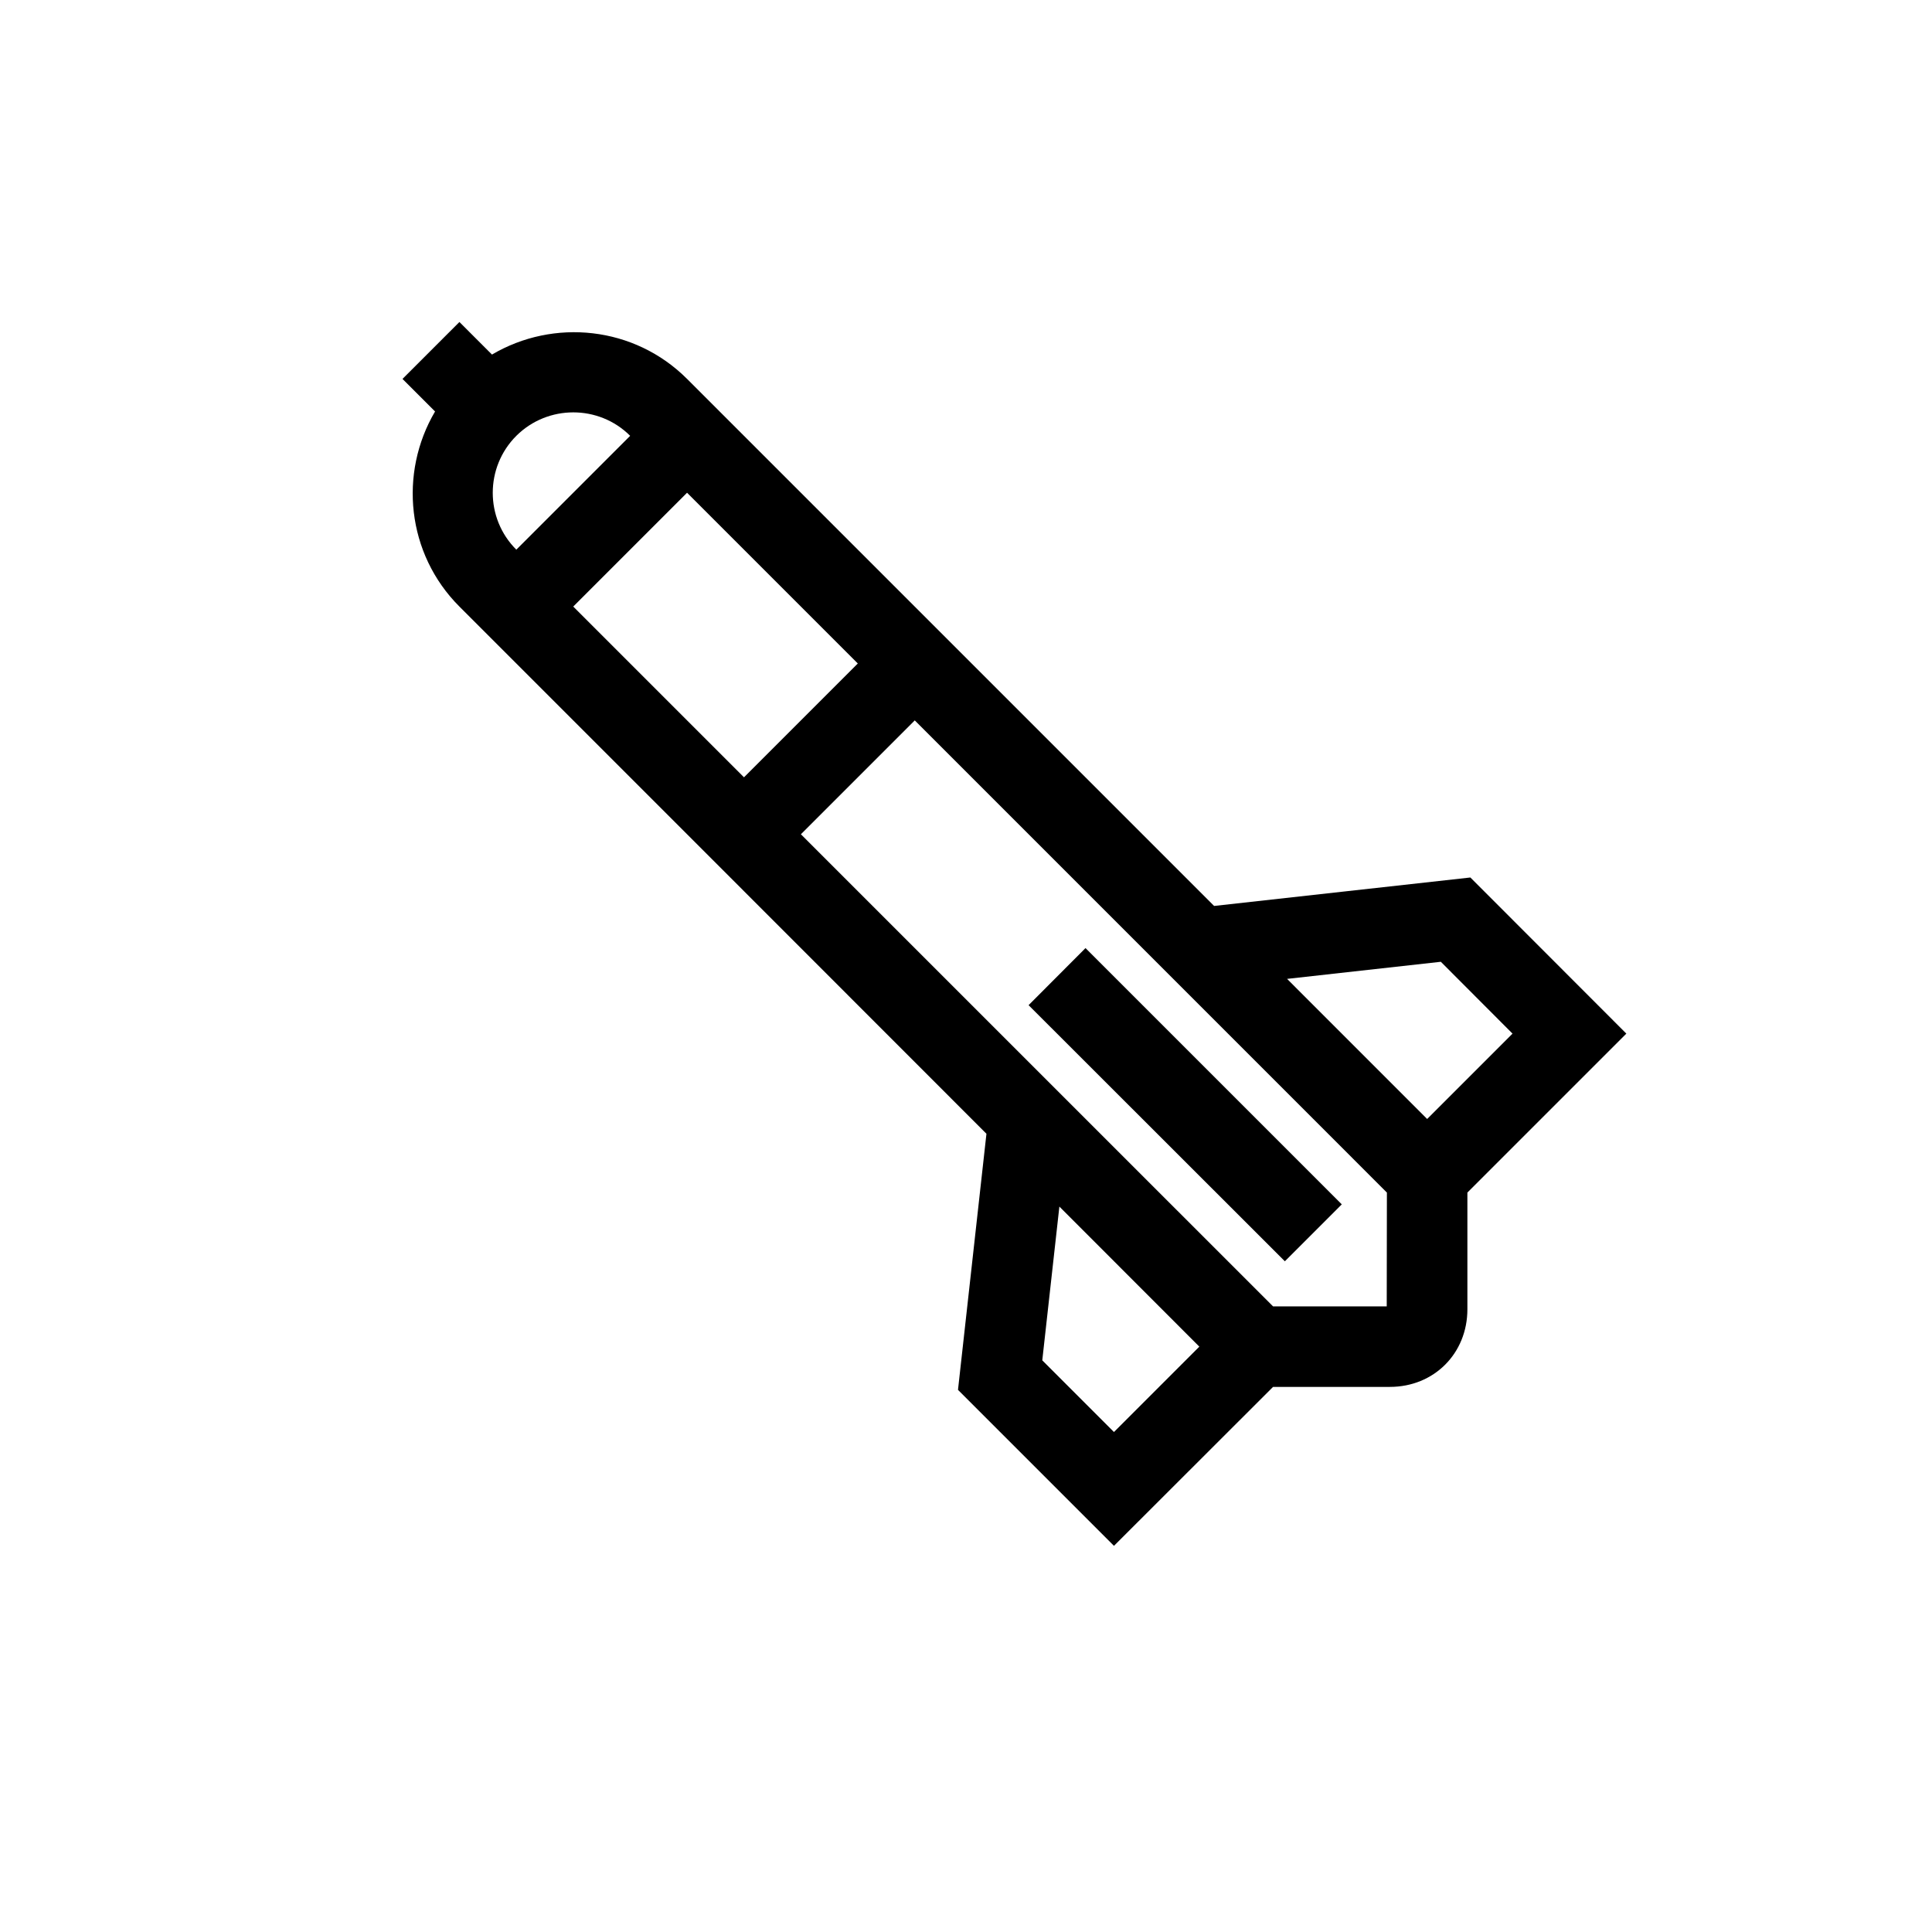 <?xml version="1.0" encoding="UTF-8"?>
<svg xmlns="http://www.w3.org/2000/svg" xmlns:xlink="http://www.w3.org/1999/xlink" width="48pt" height="48pt" viewBox="0 0 48 48" version="1.1">
<g id="surface1">
<path style=" stroke:none;fill-rule:nonzero;fill:rgb(0%,0%,0%);fill-opacity:1;" d="M 26.969 23.555 L 33.336 29.922 L 31.922 31.336 L 25.555 24.973 Z M 15.656 10.828 L 12.828 13.656 C 12.047 12.879 12.047 11.609 12.828 10.828 C 13.609 10.051 14.879 10.051 15.656 10.828 M 17.07 12.242 L 21.312 16.484 L 18.484 19.312 L 14.242 15.07 Z M 22.727 17.898 L 34.457 29.629 L 34.453 32.457 L 31.629 32.457 L 19.898 20.727 Z M 35.797 23.895 L 37.578 25.68 L 35.457 27.801 L 31.977 24.32 Z M 27.676 35.578 L 25.895 33.797 L 26.32 29.977 L 29.797 33.457 Z M 10.809 10.223 C 9.906 11.754 10.102 13.758 11.414 15.07 L 18.484 22.141 L 24.508 28.168 L 23.801 34.531 L 27.676 38.406 L 31.629 34.457 L 34.531 34.457 C 35.625 34.457 36.457 33.629 36.457 32.527 L 36.457 29.629 L 40.406 25.68 L 36.531 21.801 L 30.164 22.508 L 17.07 9.414 C 15.758 8.102 13.754 7.906 12.223 8.809 L 11.414 8 L 10 9.414 Z M 10.809 10.223 "/>
</g>
</svg>
